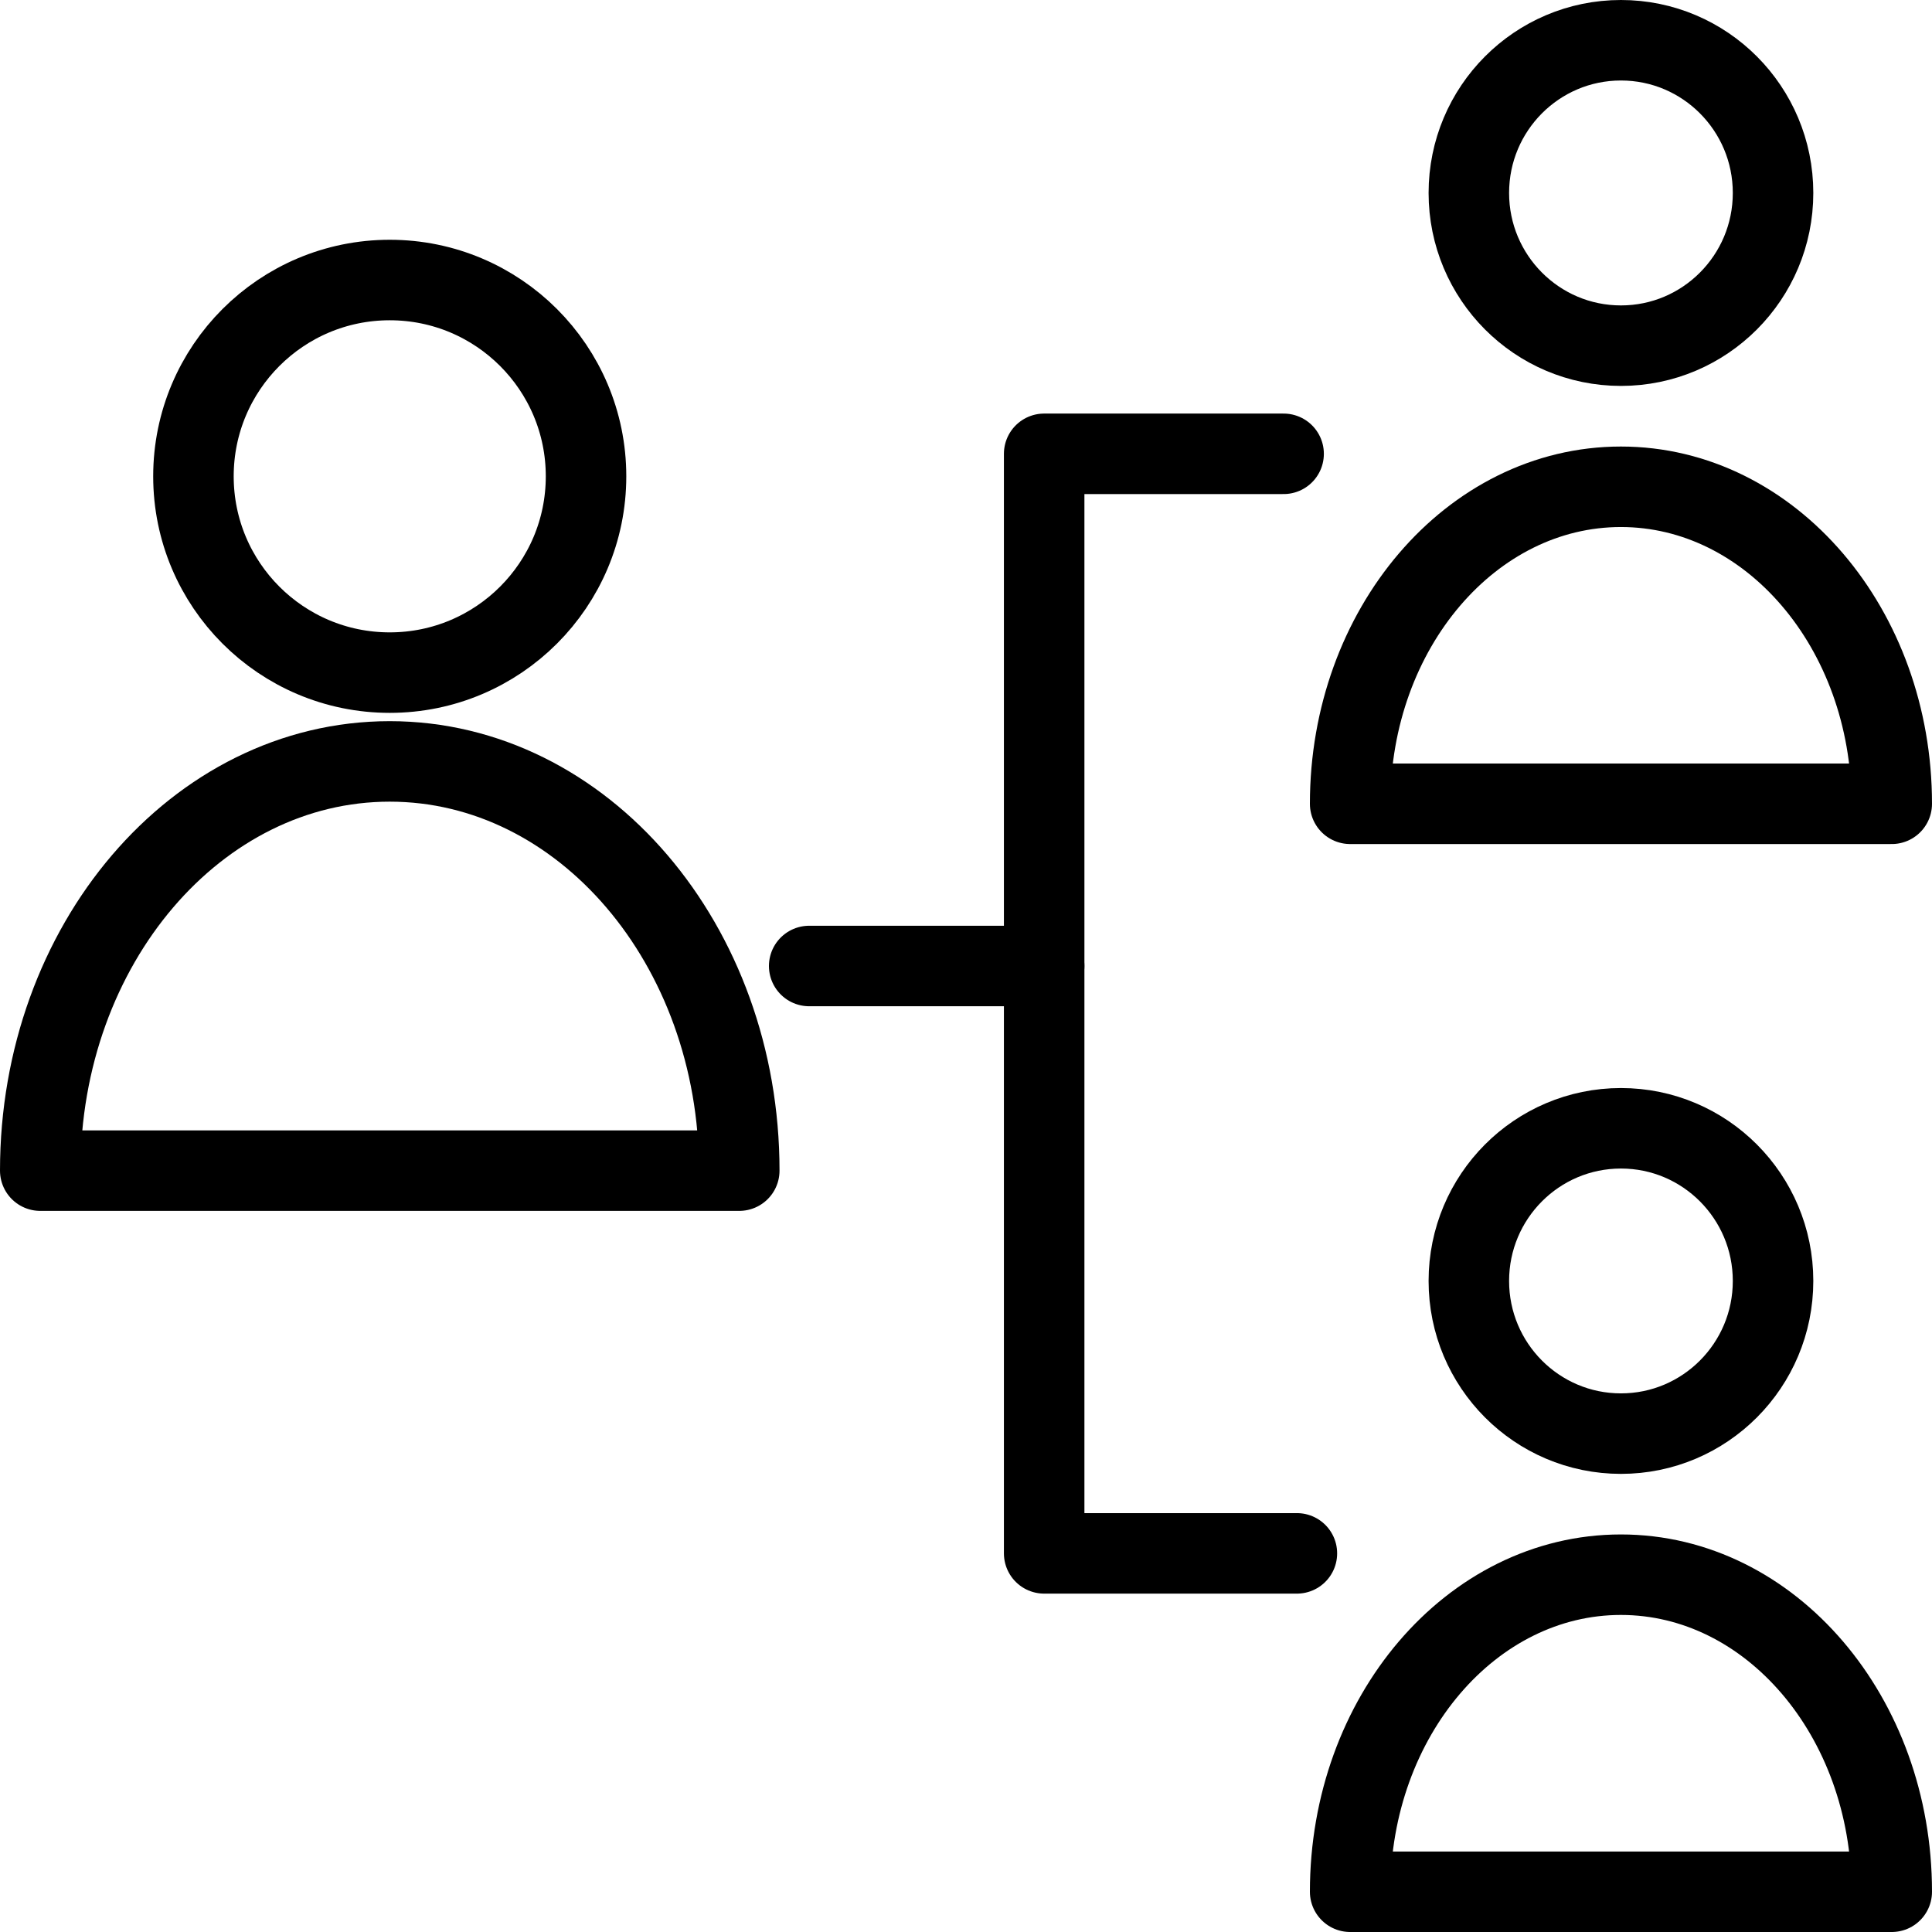 <svg xmlns="http://www.w3.org/2000/svg" xmlns:xlink="http://www.w3.org/1999/xlink" version="1.1" x="0px" y="0px" viewBox="0 0 48 48" enable-background="new 0 0 48 48" xml:space="preserve"><g><circle fill="none" stroke="#000000" stroke-width="2" stroke-linecap="round" stroke-linejoin="round" stroke-miterlimit="10" cx="9.683" cy="11.834" r="4.877"></circle><path fill="none" stroke="#000000" stroke-width="2" stroke-linecap="round" stroke-linejoin="round" stroke-miterlimit="10" d="   M9.682,18.917C4.888,18.917,1,23.469,1,29.084h17.367C18.367,23.469,14.479,18.917,9.682,18.917z"></path><g><ellipse fill="none" stroke="#000000" stroke-width="2" stroke-linecap="round" stroke-linejoin="round" stroke-miterlimit="10" cx="40.272" cy="4.794" rx="3.779" ry="3.794"></ellipse><path fill="none" stroke="#000000" stroke-width="2" stroke-linecap="round" stroke-linejoin="round" stroke-miterlimit="10" d="    M40.271,12.094c-3.715,0-6.727,3.526-6.727,7.876H47C47,15.62,43.987,12.094,40.271,12.094z"></path><ellipse fill="none" stroke="#000000" stroke-width="2" stroke-linecap="round" stroke-linejoin="round" stroke-miterlimit="10" cx="40.272" cy="31.825" rx="3.779" ry="3.793"></ellipse><path fill="none" stroke="#000000" stroke-width="2" stroke-linecap="round" stroke-linejoin="round" stroke-miterlimit="10" d="    M40.271,39.123c-3.715,0-6.727,3.527-6.727,7.877H47C47,42.65,43.987,39.123,40.271,39.123z"></path></g><polyline fill="none" stroke="#000000" stroke-width="2" stroke-linecap="round" stroke-linejoin="round" stroke-miterlimit="10" points="   31.891,11.275 25.942,11.275 25.942,38.593 32.221,38.593  "></polyline><line fill="none" stroke="#000000" stroke-width="2" stroke-linecap="round" stroke-linejoin="round" stroke-miterlimit="10" x1="20.104" y1="24" x2="25.942" y2="24"></line></g></svg>